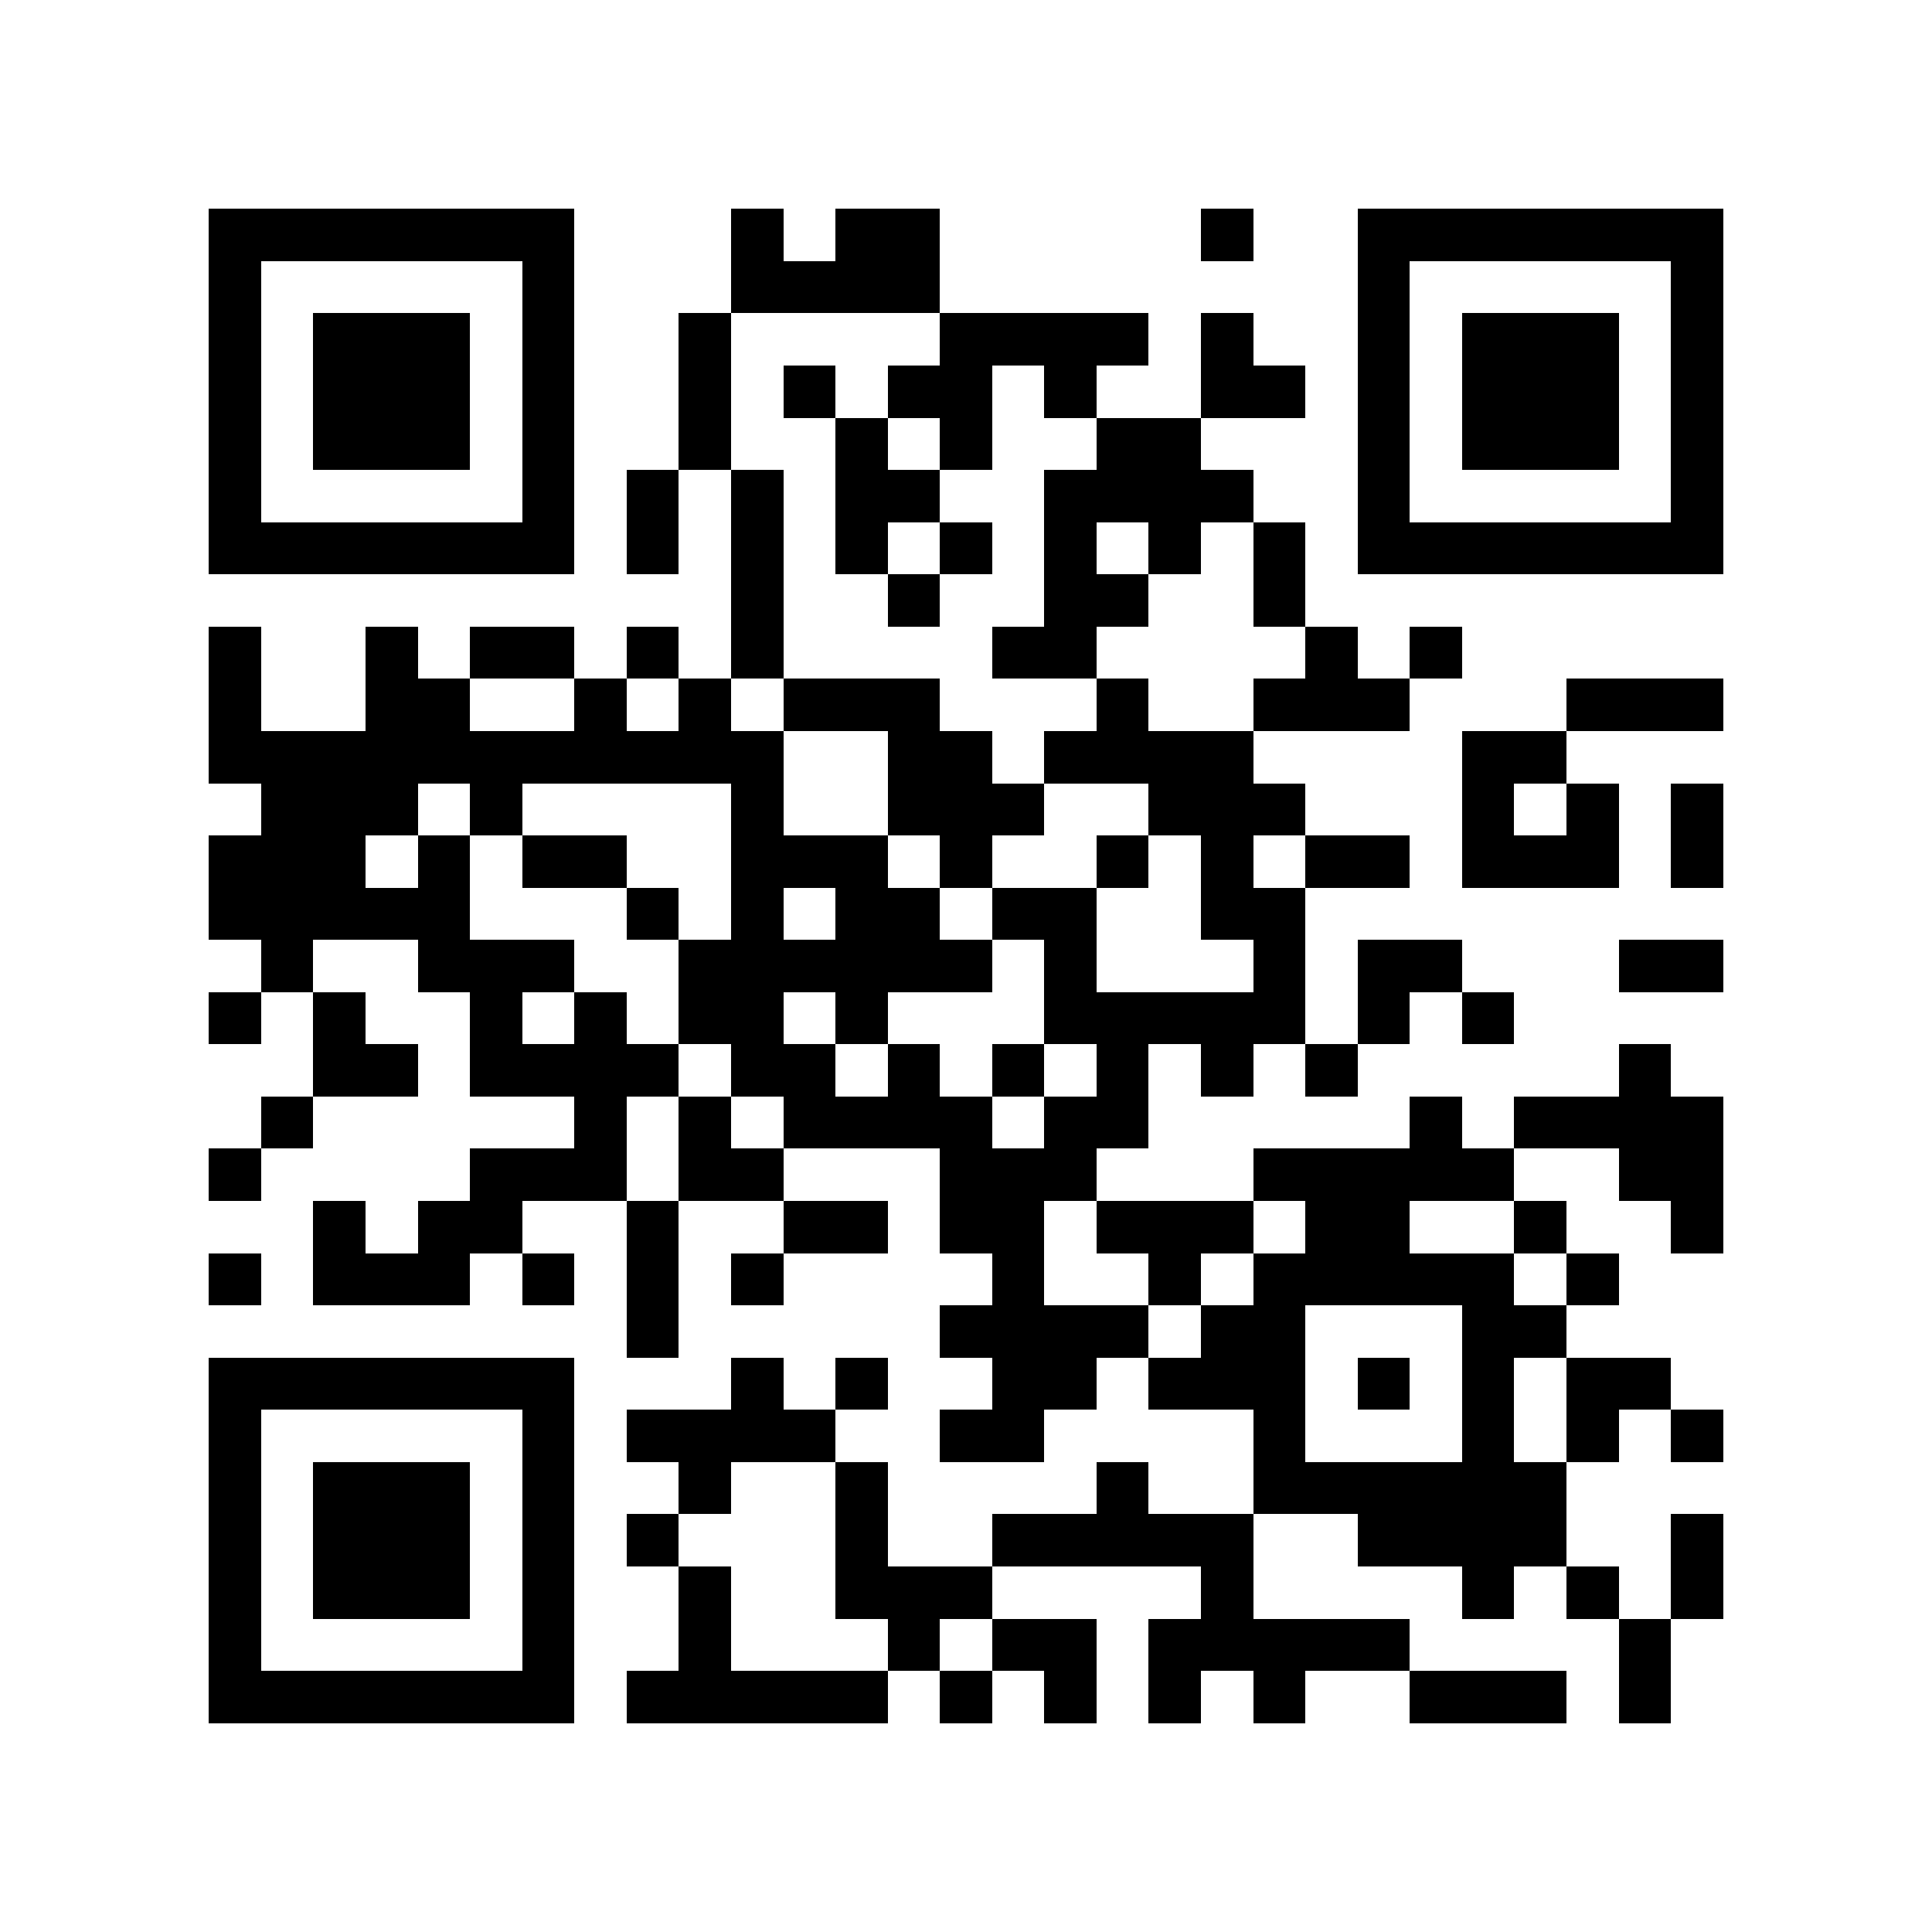<?xml version="1.0" encoding="utf-8"?><!DOCTYPE svg PUBLIC "-//W3C//DTD SVG 1.1//EN" "http://www.w3.org/Graphics/SVG/1.1/DTD/svg11.dtd"><svg xmlns="http://www.w3.org/2000/svg" viewBox="0 0 37 37" shape-rendering="crispEdges"><path fill="#ffffff" d="M0 0h37v37H0z"/><path stroke="#000000" d="M4 4.5h7m3 0h1m1 0h2m5 0h1m2 0h7M4 5.5h1m5 0h1m3 0h4m8 0h1m5 0h1M4 6.5h1m1 0h3m1 0h1m2 0h1m4 0h4m1 0h1m2 0h1m1 0h3m1 0h1M4 7.5h1m1 0h3m1 0h1m2 0h1m1 0h1m1 0h2m1 0h1m2 0h2m1 0h1m1 0h3m1 0h1M4 8.5h1m1 0h3m1 0h1m2 0h1m2 0h1m1 0h1m2 0h2m3 0h1m1 0h3m1 0h1M4 9.5h1m5 0h1m1 0h1m1 0h1m1 0h2m2 0h4m2 0h1m5 0h1M4 10.5h7m1 0h1m1 0h1m1 0h1m1 0h1m1 0h1m1 0h1m1 0h1m1 0h7M14 11.5h1m2 0h1m2 0h2m2 0h1M4 12.5h1m2 0h1m1 0h2m1 0h1m1 0h1m4 0h2m4 0h1m1 0h1M4 13.5h1m2 0h2m2 0h1m1 0h1m1 0h3m3 0h1m2 0h3m3 0h3M4 14.5h11m2 0h2m1 0h4m4 0h2M5 15.5h3m1 0h1m4 0h1m2 0h3m2 0h3m3 0h1m1 0h1m1 0h1M4 16.5h3m1 0h1m1 0h2m2 0h3m1 0h1m2 0h1m1 0h1m1 0h2m1 0h3m1 0h1M4 17.5h5m3 0h1m1 0h1m1 0h2m1 0h2m2 0h2M5 18.5h1m2 0h3m2 0h6m1 0h1m3 0h1m1 0h2m3 0h2M4 19.5h1m1 0h1m2 0h1m1 0h1m1 0h2m1 0h1m3 0h5m1 0h1m1 0h1M6 20.5h2m1 0h4m1 0h2m1 0h1m1 0h1m1 0h1m1 0h1m1 0h1m5 0h1M5 21.5h1m5 0h1m1 0h1m1 0h4m1 0h2m5 0h1m1 0h4M4 22.5h1m4 0h3m1 0h2m3 0h3m3 0h5m2 0h2M6 23.5h1m1 0h2m2 0h1m2 0h2m1 0h2m1 0h3m1 0h2m2 0h1m2 0h1M4 24.5h1m1 0h3m1 0h1m1 0h1m1 0h1m4 0h1m2 0h1m1 0h5m1 0h1M12 25.5h1m5 0h4m1 0h2m3 0h2M4 26.5h7m3 0h1m1 0h1m2 0h2m1 0h3m1 0h1m1 0h1m1 0h2M4 27.5h1m5 0h1m1 0h4m2 0h2m4 0h1m3 0h1m1 0h1m1 0h1M4 28.5h1m1 0h3m1 0h1m2 0h1m2 0h1m4 0h1m2 0h6M4 29.5h1m1 0h3m1 0h1m1 0h1m3 0h1m2 0h5m2 0h4m2 0h1M4 30.5h1m1 0h3m1 0h1m2 0h1m2 0h3m4 0h1m4 0h1m1 0h1m1 0h1M4 31.5h1m5 0h1m2 0h1m3 0h1m1 0h2m1 0h5m4 0h1M4 32.5h7m1 0h5m1 0h1m1 0h1m1 0h1m1 0h1m2 0h3m1 0h1"/></svg>
